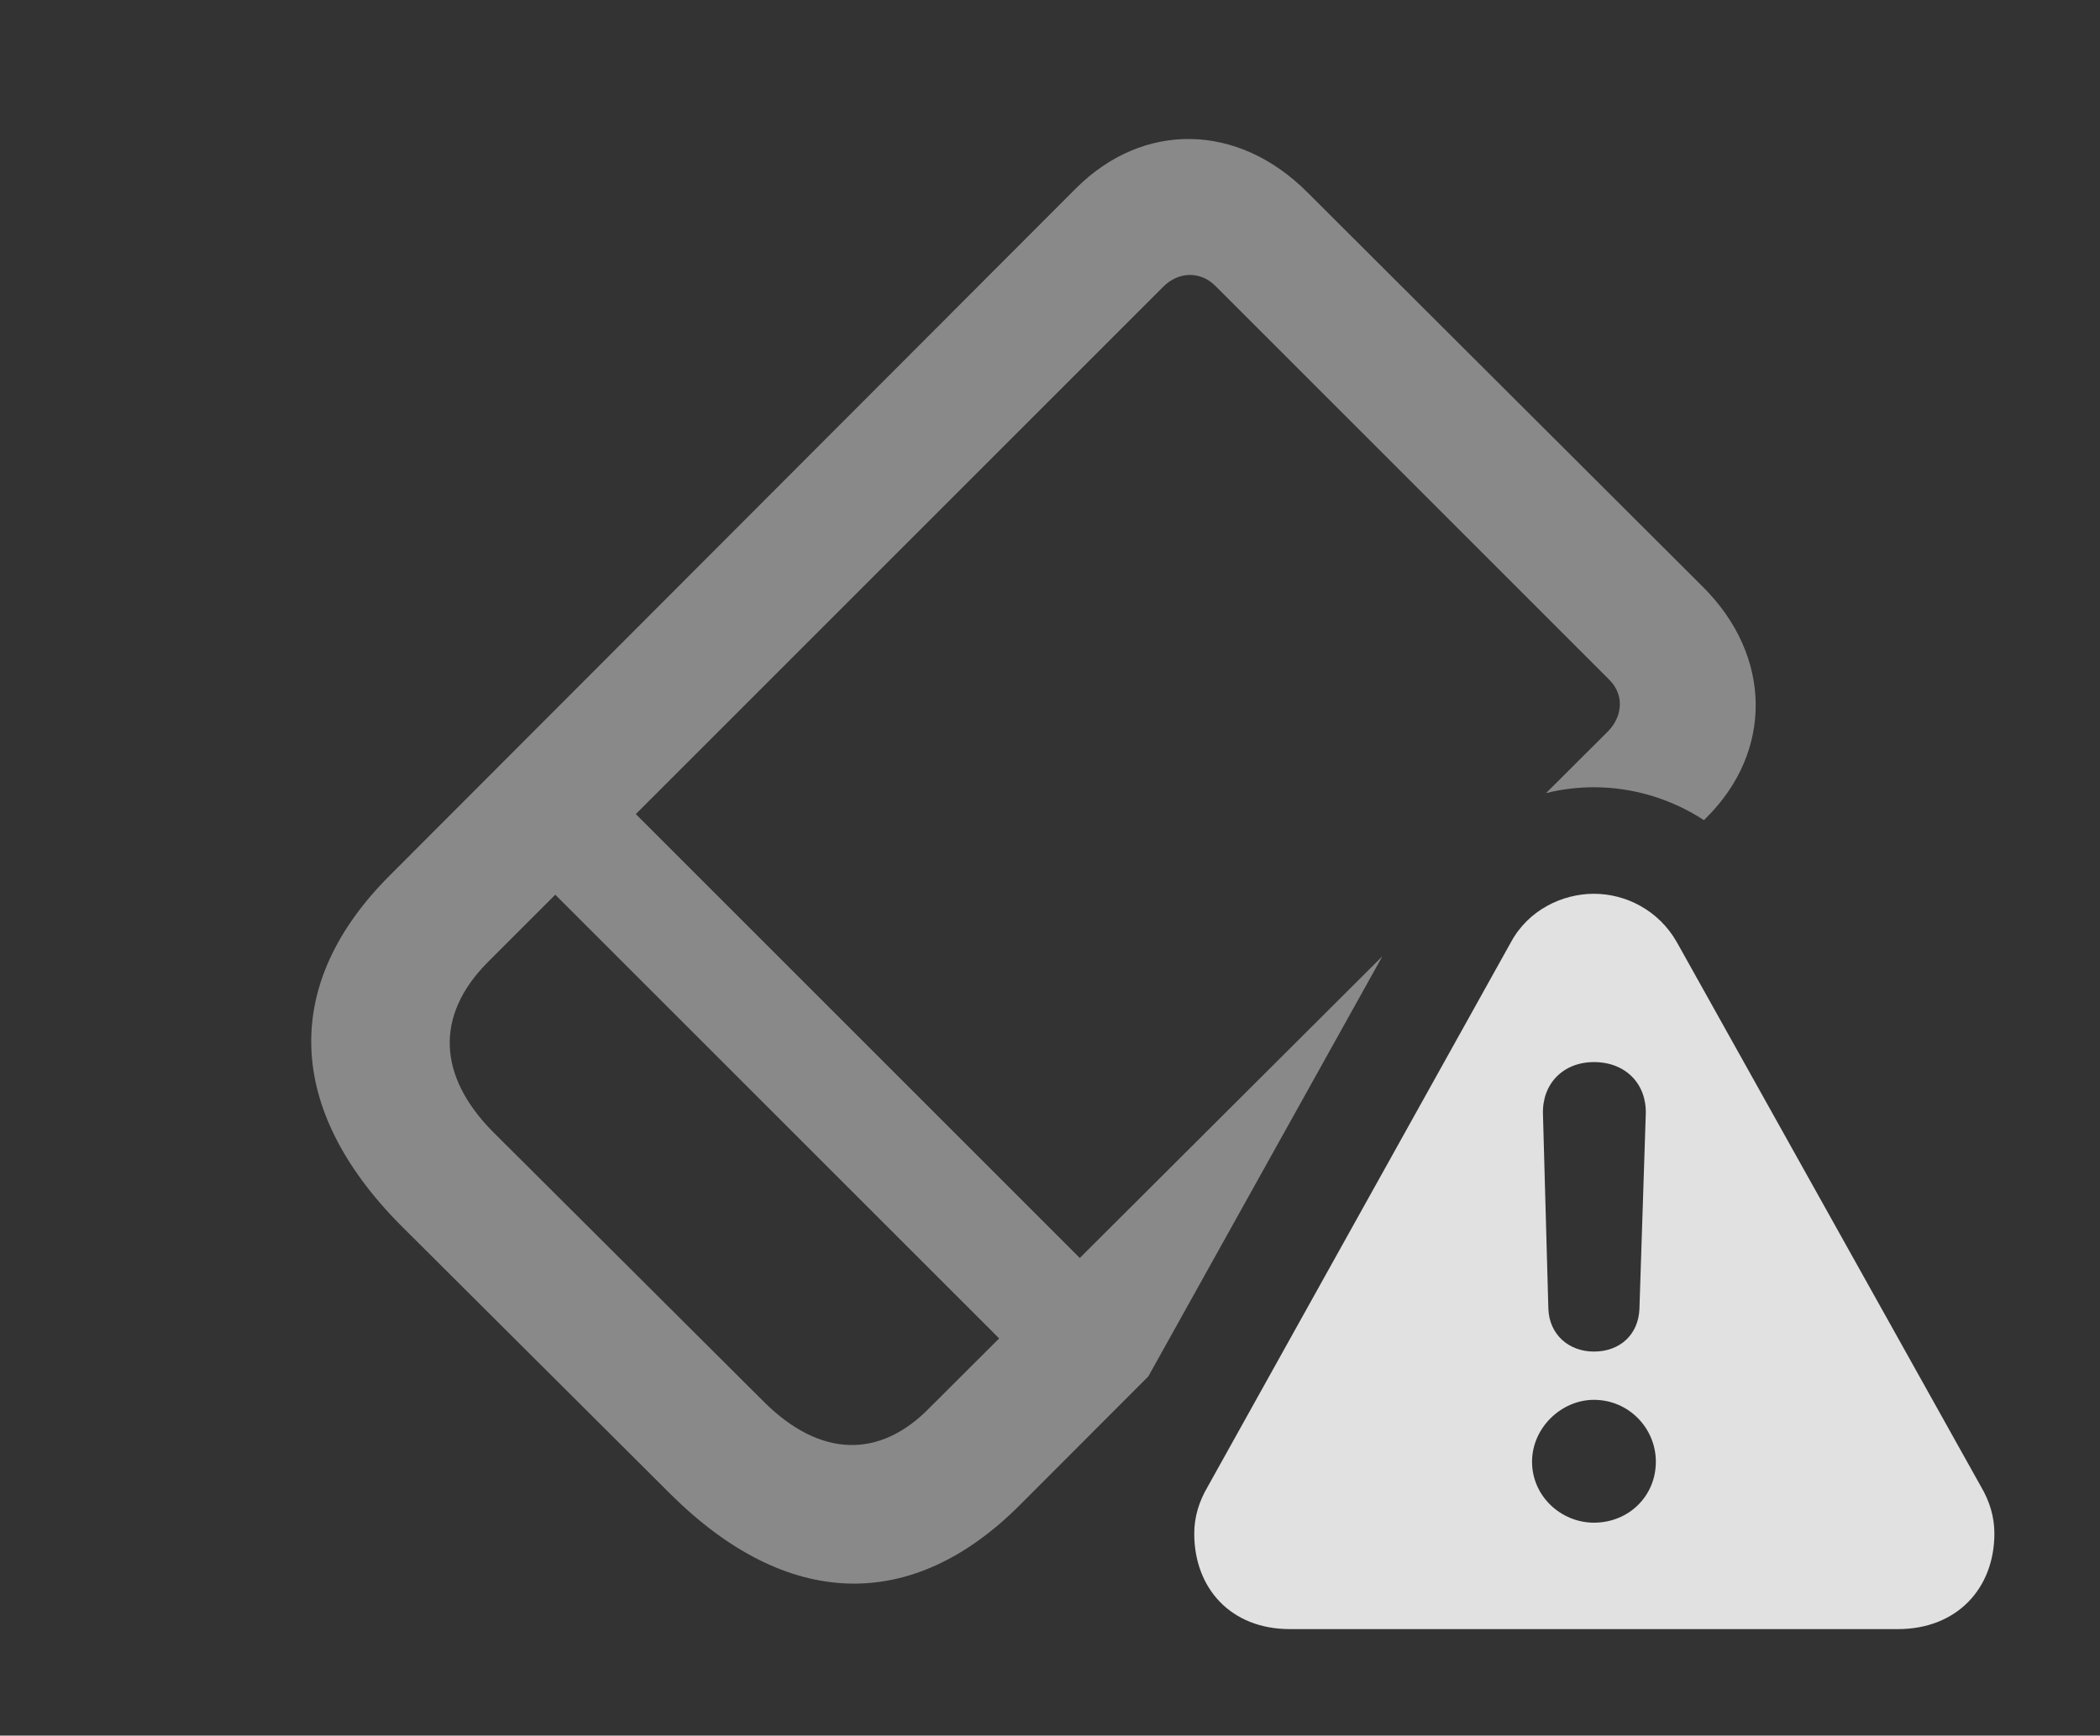 <?xml version="1.0" encoding="UTF-8"?>
<!--Generator: Apple Native CoreSVG 341-->
<!DOCTYPE svg
PUBLIC "-//W3C//DTD SVG 1.1//EN"
       "http://www.w3.org/Graphics/SVG/1.1/DTD/svg11.dtd">
<svg version="1.1" xmlns="http://www.w3.org/2000/svg" xmlns:xlink="http://www.w3.org/1999/xlink" viewBox="0 0 22.529 18.623">
 <rect x="0" y="0" width="22.529" height="18.623" fill="#333333" stroke="none"/>
 <g>
  <rect height="18.623" opacity="0" width="22.529" x="0" y="0"/>
  <path d="M14.023 2.061L18.271 6.299C19.014 7.041 19.023 8.066 18.301 8.779L18.28 8.8C17.928 8.57 17.515 8.447 17.1 8.447C16.926 8.447 16.753 8.468 16.586 8.51L17.256 7.842C17.412 7.676 17.422 7.451 17.266 7.295L13.037 3.066C12.881 2.91 12.646 2.91 12.48 3.076L6.821 8.735L11.584 13.498L14.83 10.261L12.319 14.769L10.938 16.152C9.775 17.314 8.438 17.266 7.197 16.035L4.287 13.135C3.066 11.895 3.018 10.557 4.18 9.395L11.543 2.021C12.266 1.299 13.281 1.318 14.023 2.061ZM5.225 10.332C4.668 10.898 4.697 11.543 5.283 12.139L8.193 15.039C8.789 15.635 9.434 15.664 9.98 15.098L10.719 14.361L5.957 9.6Z" fill="white" fill-opacity="0.425"/>
  <path d="M17.988 10.107L21.25 15.947C21.348 16.113 21.396 16.279 21.396 16.455C21.396 17.041 20.996 17.48 20.361 17.48L13.838 17.48C13.203 17.48 12.812 17.041 12.812 16.455C12.812 16.279 12.861 16.113 12.959 15.947L16.211 10.107C16.396 9.766 16.758 9.59 17.1 9.59C17.441 9.59 17.793 9.766 17.988 10.107ZM16.436 15.684C16.436 16.055 16.748 16.338 17.1 16.338C17.471 16.338 17.764 16.055 17.764 15.684C17.764 15.322 17.471 15.02 17.1 15.02C16.748 15.02 16.436 15.322 16.436 15.684ZM16.553 11.953L16.611 14.043C16.621 14.316 16.826 14.502 17.1 14.502C17.383 14.502 17.578 14.316 17.588 14.043L17.656 11.953C17.666 11.631 17.441 11.396 17.1 11.396C16.768 11.396 16.543 11.631 16.553 11.953Z" fill="white" fill-opacity="0.85"/>
 </g>
</svg>
